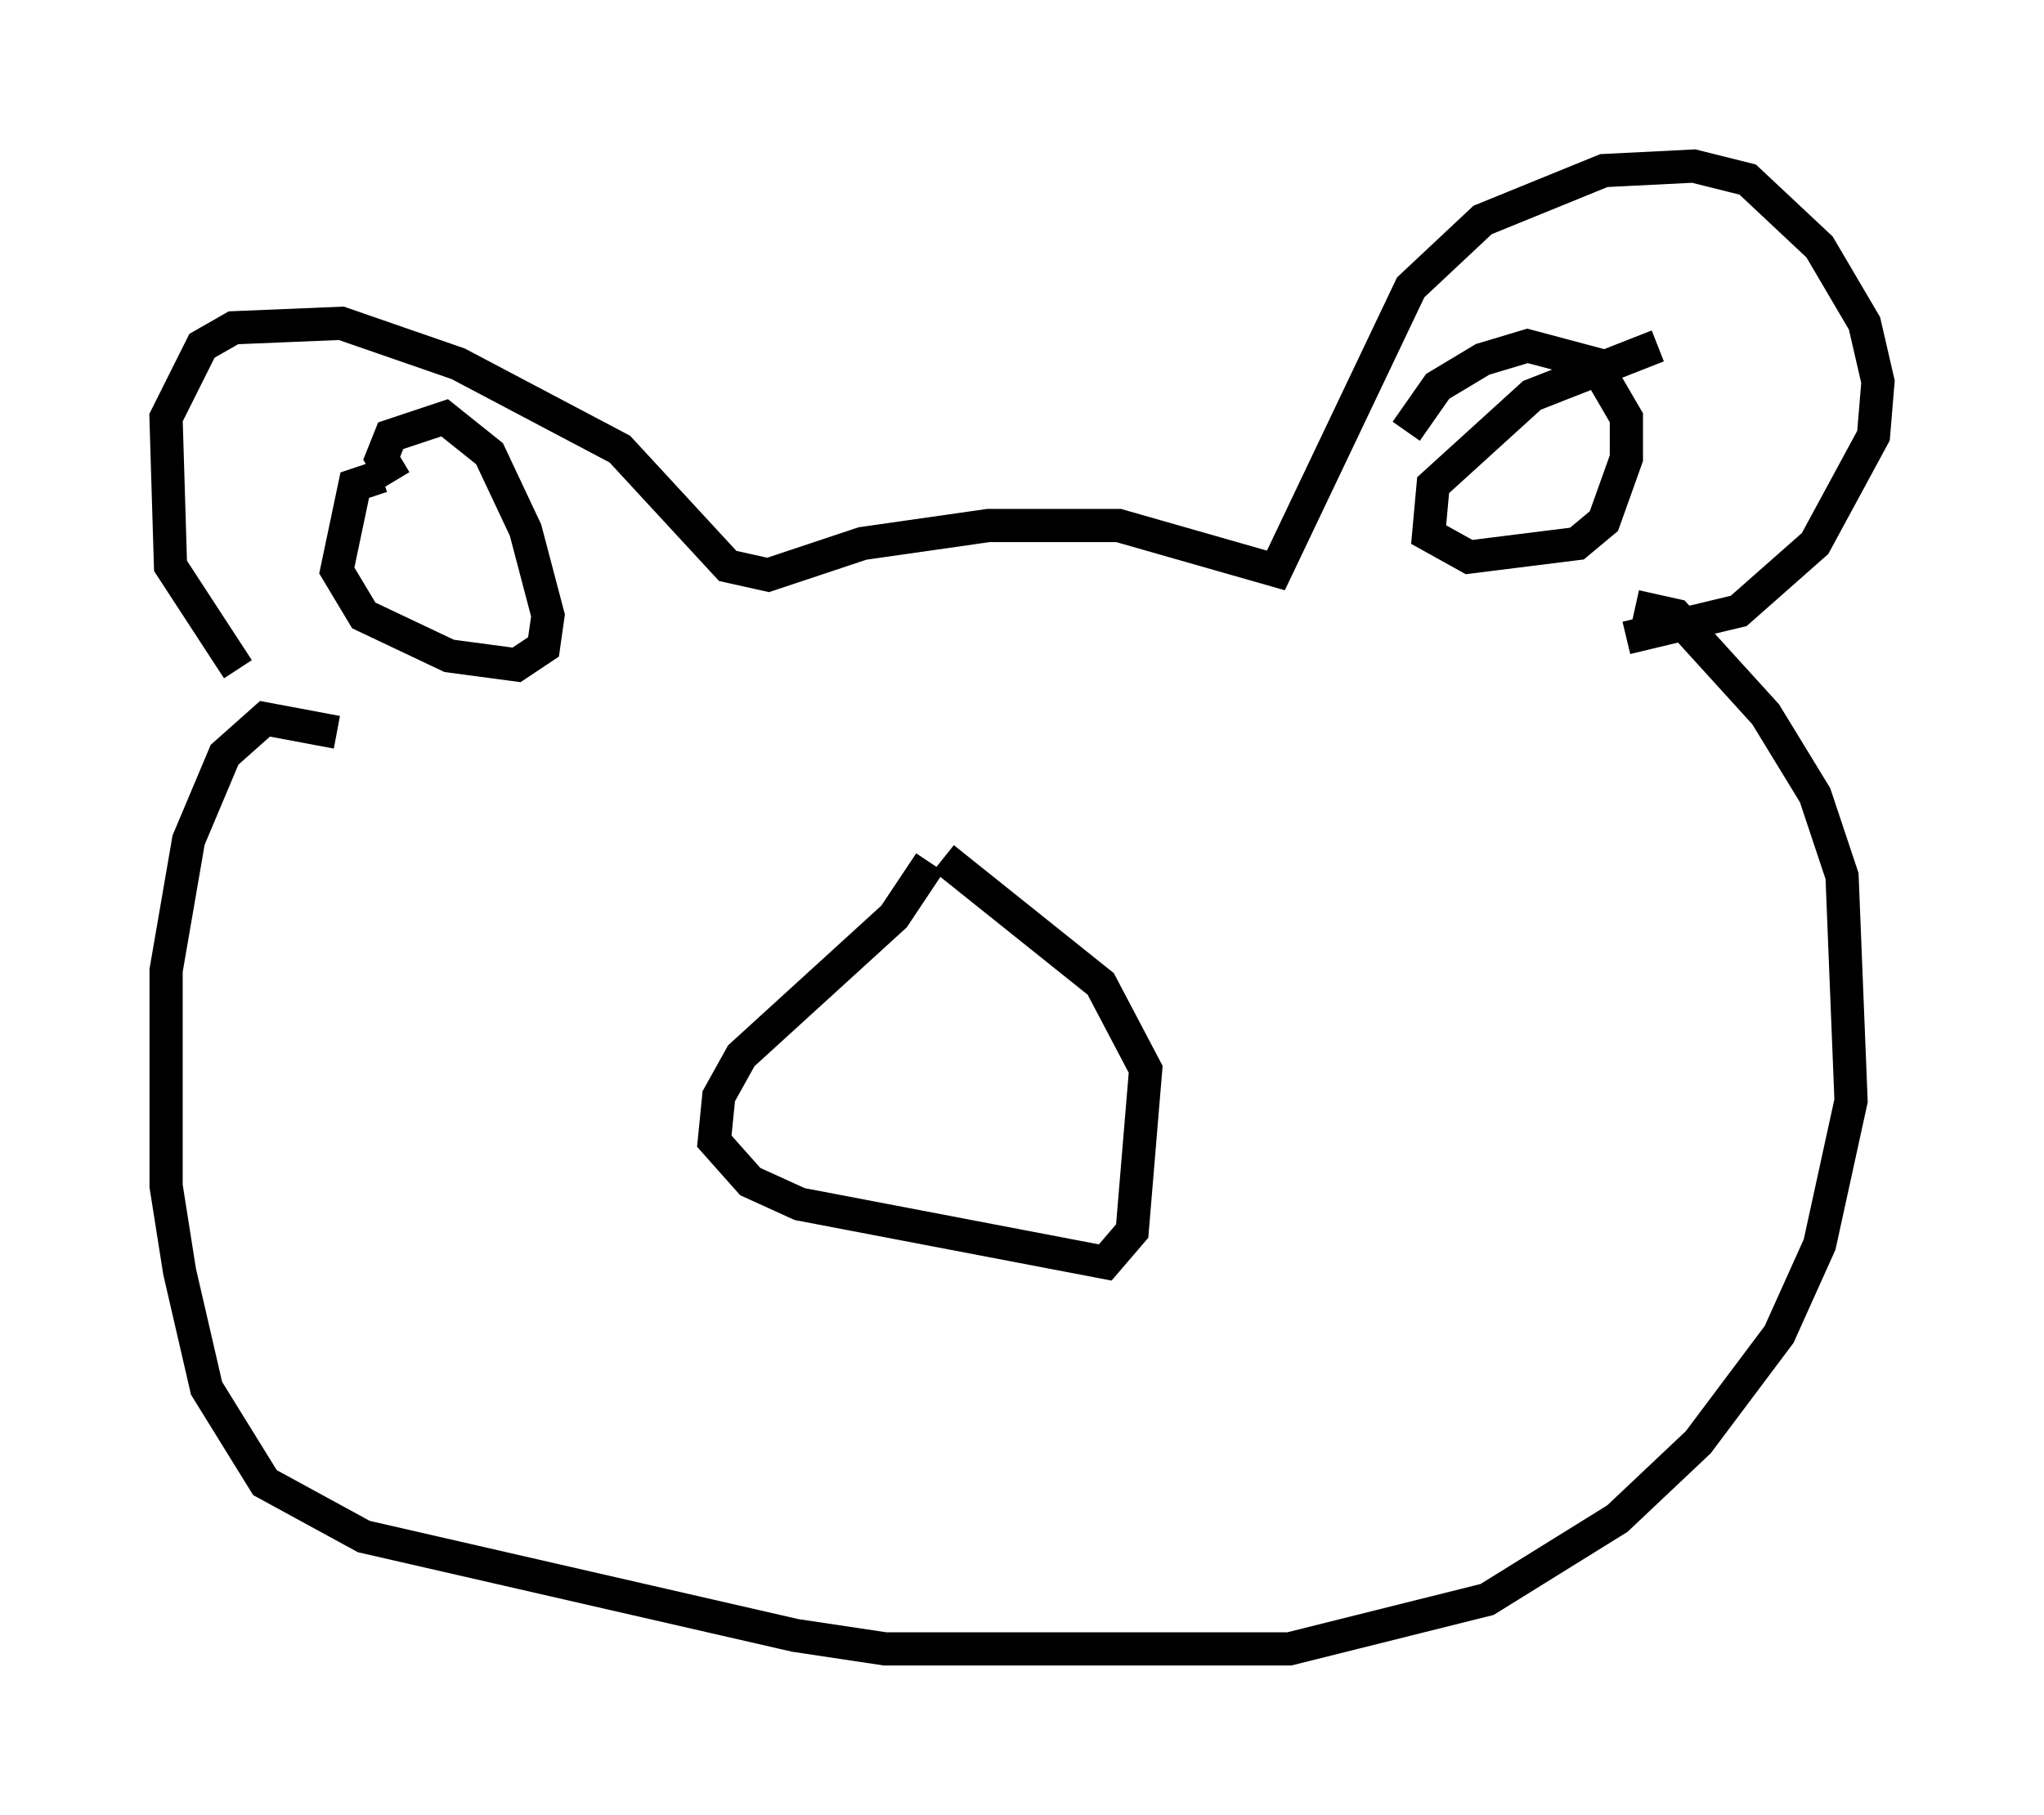 <?xml version="1.0" encoding="utf-8" ?>
<svg baseProfile="full" height="54.654" version="1.1" width="61.556" xmlns="http://www.w3.org/2000/svg" xmlns:ev="http://www.w3.org/2001/xml-events" xmlns:xlink="http://www.w3.org/1999/xlink"><defs /><rect fill="white" height="54.654" width="61.556" x="0" y="0" /><path d="M10.007, 23.403 m-2.842, -3.248 l-2.03, -3.112 -0.135, -4.465 l1.083, -2.165 0.947, -0.541 l3.248, -0.135 3.518, 1.218 l4.871, 2.571 3.248, 3.518 l1.218, 0.271 2.842, -0.947 l3.789, -0.541 3.924, 0.0 l4.736, 1.353 4.059, -8.525 l2.165, -2.03 3.654, -1.488 l2.706, -0.135 1.624, 0.406 l2.165, 2.03 1.353, 2.3 l0.406, 1.759 -0.135, 1.624 l-1.759, 3.248 -2.3, 2.03 l-3.383, 0.812 m-37.483, -4.871 l-0.812, 0.271 -0.541, 2.571 l0.812, 1.353 2.571, 1.218 l2.03, 0.271 0.812, -0.541 l0.135, -0.947 -0.677, -2.571 l-1.083, -2.3 -1.353, -1.083 l-1.624, 0.541 -0.271, 0.677 l0.406, 0.677 m38.024, -4.059 l-3.789, 1.488 -2.977, 2.706 l-0.135, 1.488 1.218, 0.677 l3.248, -0.406 0.812, -0.677 l0.677, -1.894 0.0, -1.218 l-0.947, -1.624 -2.03, -0.541 l-1.353, 0.406 -1.353, 0.812 l-0.947, 1.353 m6.901, 5.277 l1.218, 0.271 2.706, 2.977 l1.488, 2.436 0.812, 2.436 l0.271, 6.766 -0.947, 4.33 l-1.218, 2.706 -2.436, 3.248 l-2.436, 2.3 -3.924, 2.436 l-5.954, 1.488 -12.178, 0.0 l-2.706, -0.406 -12.99, -2.977 l-2.977, -1.624 -1.759, -2.842 l-0.812, -3.518 -0.406, -2.571 l0.0, -6.495 0.677, -3.924 l1.083, -2.571 1.218, -1.083 l2.165, 0.406 m17.862, 3.924 l-1.083, 1.624 -4.601, 4.195 l-0.677, 1.218 -0.135, 1.353 l1.083, 1.218 1.488, 0.677 l9.202, 1.759 0.812, -0.947 l0.406, -4.871 -1.353, -2.571 l-4.736, -3.789 " fill="none" stroke="black" stroke-width="1" /></svg>